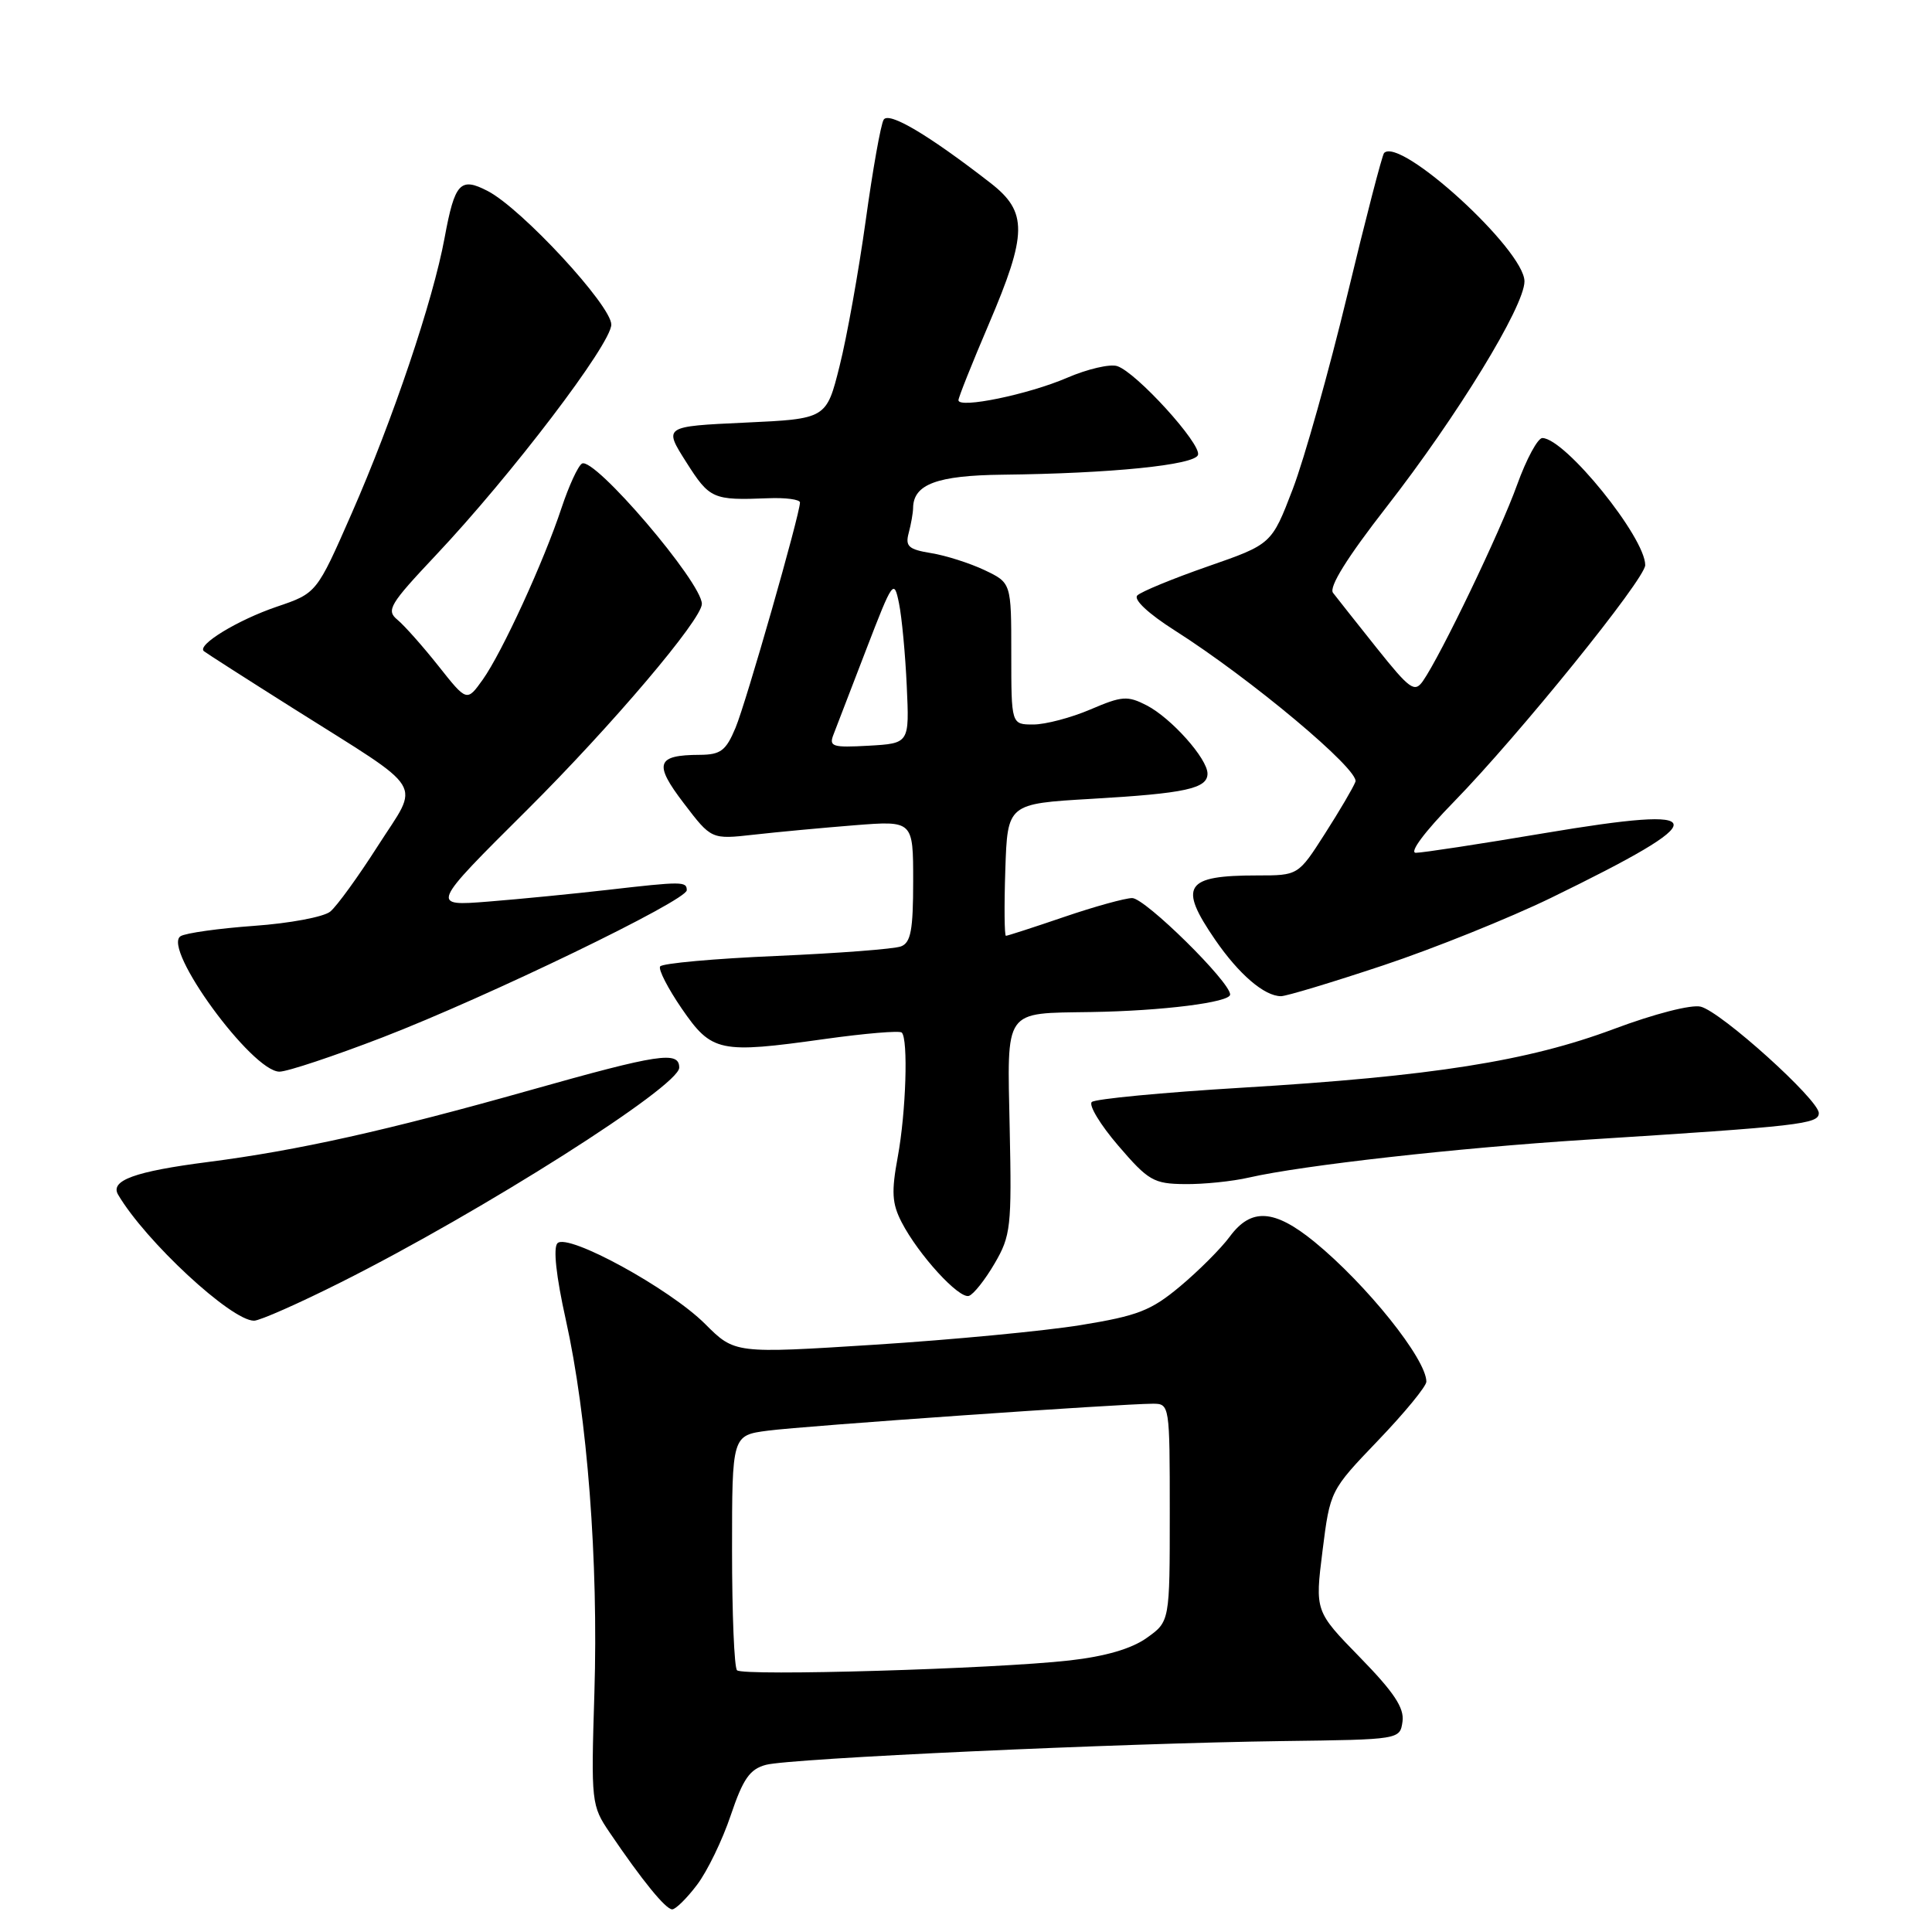 <?xml version="1.0" encoding="UTF-8" standalone="no"?>
<!DOCTYPE svg PUBLIC "-//W3C//DTD SVG 1.1//EN" "http://www.w3.org/Graphics/SVG/1.1/DTD/svg11.dtd" >
<svg xmlns="http://www.w3.org/2000/svg" xmlns:xlink="http://www.w3.org/1999/xlink" version="1.1" viewBox="0 0 256 256">
 <g >
 <path fill="currentColor"
d=" M 92.36 249.75 C 93.72 247.96 95.73 243.81 96.83 240.53 C 98.46 235.70 99.35 234.42 101.49 233.85 C 104.67 232.99 148.38 230.99 170.00 230.70 C 185.50 230.50 185.50 230.50 185.84 228.11 C 186.09 226.31 184.71 224.23 180.20 219.61 C 174.24 213.50 174.24 213.50 175.24 205.50 C 176.25 197.50 176.25 197.50 182.62 190.85 C 186.13 187.19 189.00 183.69 189.00 183.08 C 189.00 180.08 181.07 170.19 174.16 164.54 C 168.84 160.21 165.78 160.02 162.95 163.86 C 161.79 165.43 158.83 168.39 156.38 170.44 C 152.52 173.67 150.76 174.35 143.21 175.58 C 138.42 176.36 126.14 177.53 115.93 178.18 C 97.36 179.36 97.36 179.36 93.43 175.43 C 88.71 170.72 75.24 163.36 73.87 164.73 C 73.28 165.32 73.69 169.11 74.97 174.86 C 77.83 187.71 79.30 206.90 78.76 224.33 C 78.31 238.85 78.36 239.25 80.79 242.83 C 85.09 249.18 88.21 253.00 89.07 253.00 C 89.52 253.00 91.01 251.54 92.36 249.75 Z  M 45.23 169.88 C 63.90 160.51 90.00 143.95 90.00 141.47 C 90.00 139.23 87.34 139.63 70.26 144.45 C 51.31 149.80 39.52 152.43 27.57 153.97 C 17.85 155.22 14.55 156.42 15.65 158.30 C 19.29 164.48 30.64 175.00 33.66 175.00 C 34.42 175.00 39.62 172.70 45.23 169.88 Z  M 131.79 167.42 C 133.93 163.76 134.07 162.57 133.79 149.55 C 133.46 133.49 132.89 134.29 144.60 134.10 C 154.02 133.95 163.00 132.82 163.00 131.78 C 163.00 130.10 151.73 119.00 150.02 119.00 C 149.10 119.00 145.04 120.12 141.00 121.50 C 136.96 122.88 133.49 124.00 133.29 124.00 C 133.09 124.00 133.05 120.06 133.21 115.25 C 133.50 106.50 133.50 106.50 144.64 105.85 C 157.07 105.13 160.00 104.49 160.00 102.51 C 160.00 100.53 155.21 95.16 151.95 93.47 C 149.40 92.16 148.68 92.21 144.48 94.01 C 141.93 95.10 138.52 96.00 136.92 96.00 C 134.00 96.00 134.00 96.00 134.00 86.61 C 134.00 77.23 134.00 77.23 130.45 75.54 C 128.50 74.62 125.31 73.60 123.37 73.29 C 120.38 72.80 119.93 72.39 120.41 70.61 C 120.72 69.45 120.98 67.97 120.99 67.32 C 121.02 64.17 124.15 63.00 132.82 62.90 C 147.20 62.74 158.30 61.62 158.74 60.28 C 159.22 58.84 150.55 49.31 148.03 48.51 C 147.07 48.20 144.08 48.90 141.39 50.06 C 136.27 52.27 127.00 54.18 127.00 53.03 C 127.00 52.66 128.80 48.15 131.00 43.00 C 136.15 30.95 136.19 28.09 131.25 24.25 C 123.02 17.86 117.77 14.75 117.09 15.86 C 116.71 16.47 115.64 22.49 114.71 29.23 C 113.77 35.98 112.22 44.65 111.25 48.50 C 109.50 55.50 109.50 55.50 98.71 56.00 C 87.92 56.50 87.92 56.50 90.94 61.25 C 94.03 66.12 94.46 66.31 101.75 66.02 C 104.09 65.92 106.00 66.18 106.00 66.58 C 106.00 68.13 98.87 93.07 97.46 96.44 C 96.19 99.47 95.50 100.00 92.74 100.02 C 86.96 100.04 86.58 101.17 90.61 106.44 C 94.26 111.23 94.26 111.23 99.88 110.60 C 102.97 110.25 108.99 109.69 113.25 109.35 C 121.00 108.74 121.00 108.74 121.00 116.76 C 121.00 123.22 120.69 124.91 119.39 125.40 C 118.50 125.75 111.06 126.31 102.85 126.67 C 94.64 127.02 87.72 127.65 87.47 128.06 C 87.21 128.46 88.51 130.98 90.34 133.65 C 94.31 139.42 95.33 139.63 109.24 137.68 C 114.60 136.93 119.21 136.54 119.49 136.82 C 120.36 137.70 120.05 147.36 118.96 153.28 C 118.10 157.92 118.19 159.47 119.47 161.95 C 121.70 166.26 127.07 172.14 128.39 171.71 C 129.00 171.51 130.53 169.58 131.79 167.42 Z  M 165.50 156.03 C 172.60 154.41 193.07 152.11 210.00 151.03 C 238.60 149.22 241.00 148.94 241.00 147.49 C 241.00 145.73 228.10 134.09 225.36 133.39 C 224.13 133.07 219.20 134.34 213.86 136.34 C 202.45 140.61 189.80 142.61 164.50 144.13 C 154.05 144.76 145.13 145.61 144.67 146.02 C 144.22 146.42 145.79 149.03 148.17 151.80 C 152.16 156.45 152.86 156.86 157.00 156.90 C 159.47 156.93 163.30 156.54 165.50 156.03 Z  M 50.71 137.45 C 64.69 132.05 91.00 119.32 91.00 117.96 C 91.00 116.78 90.40 116.78 80.47 117.92 C 76.09 118.42 69.02 119.12 64.76 119.46 C 57.01 120.08 57.01 120.08 69.87 107.29 C 81.07 96.14 93.00 82.08 93.00 80.02 C 93.00 77.17 78.71 60.45 77.11 61.43 C 76.58 61.76 75.38 64.38 74.42 67.26 C 72.08 74.36 66.54 86.43 63.97 90.05 C 61.86 93.00 61.86 93.00 58.10 88.25 C 56.03 85.64 53.58 82.88 52.66 82.12 C 51.14 80.87 51.62 80.08 57.74 73.58 C 67.75 62.97 81.00 45.56 81.00 43.01 C 81.00 40.48 69.14 27.66 64.64 25.32 C 60.99 23.42 60.26 24.20 58.91 31.52 C 57.38 39.83 52.05 55.62 46.59 68.05 C 41.96 78.60 41.96 78.60 36.68 80.39 C 31.48 82.16 26.07 85.46 27.01 86.28 C 27.28 86.51 32.62 89.93 38.88 93.88 C 56.77 105.17 55.65 103.35 50.08 112.07 C 47.47 116.16 44.63 120.08 43.76 120.79 C 42.90 121.50 38.36 122.35 33.67 122.68 C 28.99 123.02 24.60 123.63 23.93 124.05 C 21.42 125.60 33.39 142.00 37.03 142.00 C 38.07 142.00 44.22 139.95 50.71 137.45 Z  M 183.27 127.92 C 190.00 125.68 200.00 121.65 205.50 118.98 C 227.40 108.31 227.24 106.60 204.68 110.39 C 196.15 111.83 188.47 113.00 187.61 113.00 C 186.69 113.00 188.77 110.21 192.64 106.25 C 201.23 97.45 218.00 76.71 218.00 74.88 C 218.00 71.21 207.43 58.13 204.38 58.04 C 203.77 58.02 202.26 60.81 201.02 64.25 C 198.81 70.41 190.91 86.85 188.54 90.25 C 187.44 91.81 186.81 91.36 182.41 85.85 C 179.71 82.46 177.11 79.18 176.63 78.55 C 176.06 77.79 178.52 73.85 183.70 67.20 C 193.10 55.13 202.00 40.59 202.00 37.28 C 202.00 33.13 185.57 18.10 183.40 20.27 C 183.15 20.52 180.95 29.00 178.52 39.11 C 176.08 49.22 172.83 60.79 171.30 64.80 C 168.50 72.11 168.50 72.11 160.05 75.05 C 155.40 76.67 151.20 78.40 150.70 78.90 C 150.16 79.44 152.16 81.31 155.65 83.53 C 165.73 89.93 180.20 102.05 179.60 103.59 C 179.31 104.36 177.48 107.47 175.54 110.50 C 172.02 116.00 172.02 116.00 166.59 116.00 C 157.00 116.00 156.10 117.37 161.02 124.53 C 164.17 129.11 167.54 132.00 169.74 132.00 C 170.45 132.00 176.54 130.16 183.27 127.92 Z  M 97.66 221.32 C 97.29 220.96 97.00 213.81 97.00 205.43 C 97.00 190.19 97.00 190.19 101.75 189.57 C 106.52 188.94 148.53 186.01 152.75 186.00 C 154.98 186.00 155.00 186.13 155.00 200.43 C 155.00 214.86 155.00 214.86 151.95 217.03 C 149.93 218.47 146.48 219.48 141.70 220.02 C 131.76 221.14 98.46 222.12 97.66 221.32 Z  M 110.45 97.31 C 110.84 96.31 112.79 91.24 114.79 86.03 C 118.30 76.91 118.46 76.69 119.12 79.93 C 119.50 81.79 119.96 86.72 120.15 90.90 C 120.50 98.50 120.50 98.50 115.12 98.81 C 110.28 99.08 109.81 98.93 110.45 97.31 Z "/>
</g>
</svg>